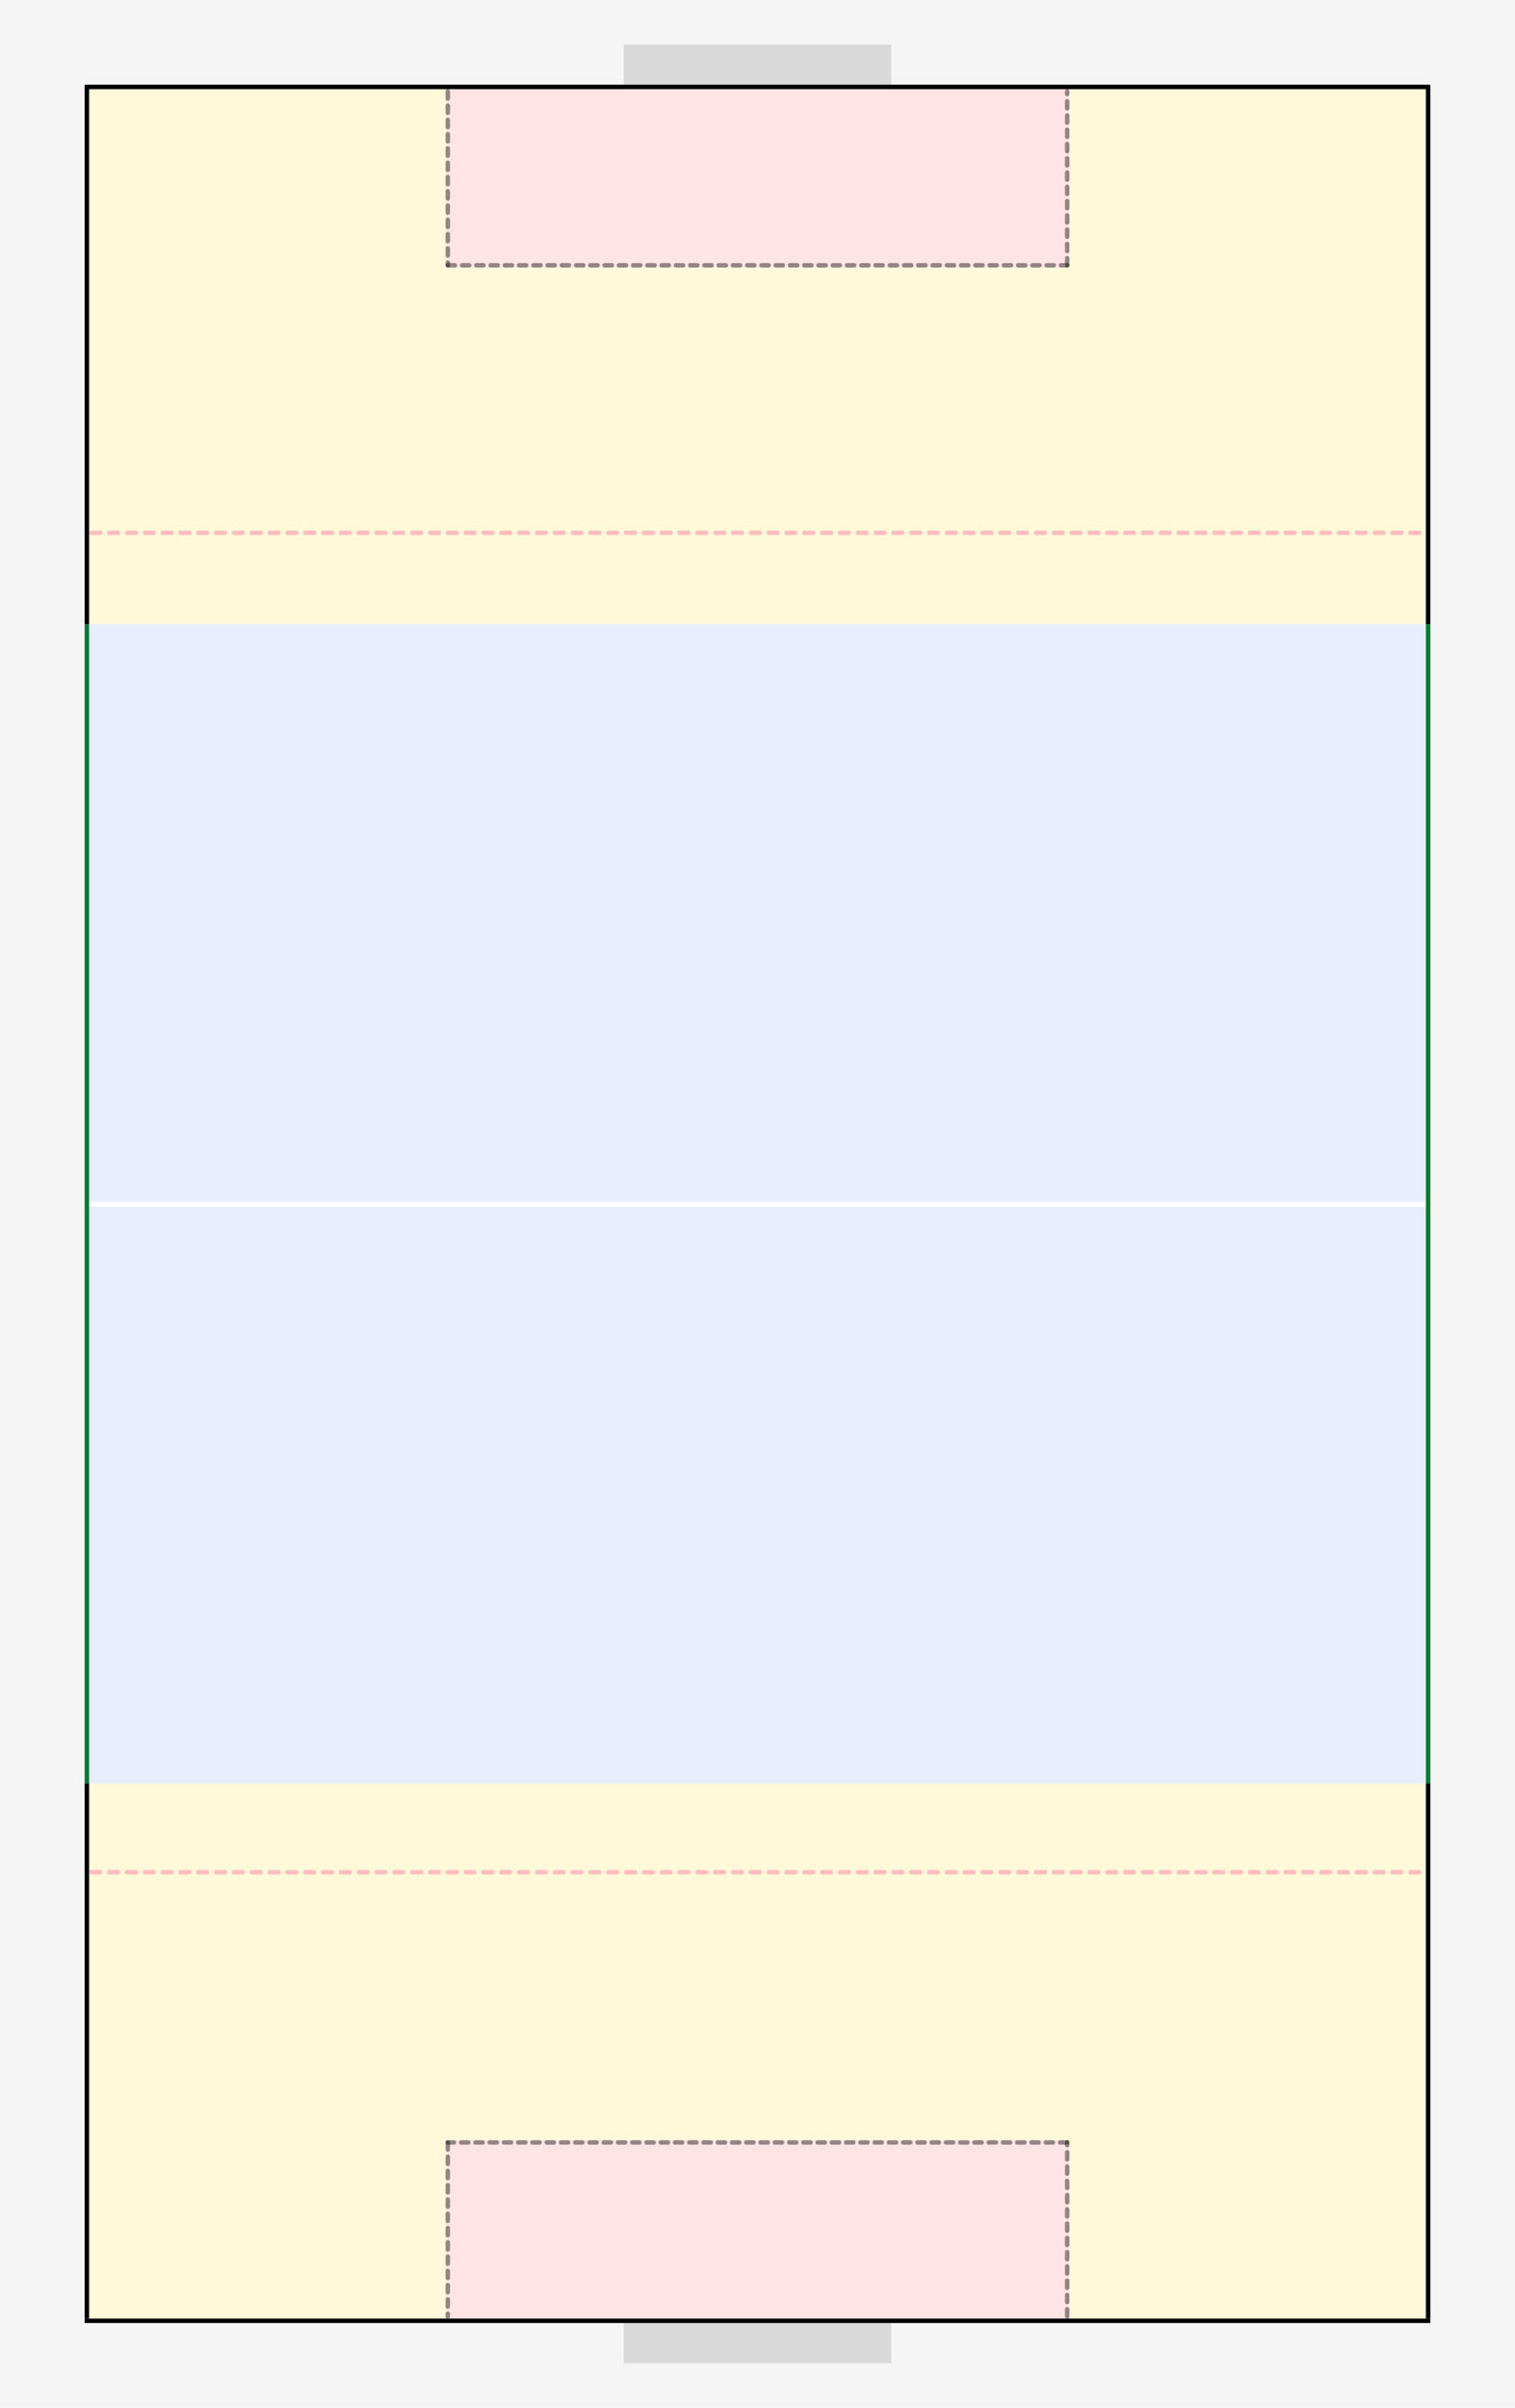 <svg width="1700" height="2700" viewBox="0 0 1700 2700" fill="none" xmlns="http://www.w3.org/2000/svg">
<rect width="1700" height="2700" fill="#F5F5F5"/>
<rect width="1700" height="2700" fill="white" fill-opacity="0.01"/>
<rect x="100" y="100" width="1500" height="2500" fill="#E7EFFF"/>
<rect x="700" y="2600" width="300" height="50" fill="#D9D9D9"/>
<rect x="100" y="2000" width="1500" height="600" fill="#FFF9DA"/>
<rect x="500" y="2400" width="700" height="200" fill="#FFE4E4"/>
<rect x="100" y="100" width="1500" height="600" fill="#FFF9DA"/>
<rect x="500" y="100" width="700" height="200" fill="#FFE4E4"/>
<rect x="700" y="50" width="300" height="50" fill="#D9D9D9"/>
<line x1="102.5" y1="597.5" x2="1597.5" y2="597.5" stroke="#FFBDBD" stroke-width="5" stroke-linecap="round" stroke-dasharray="10 10"/>
<line x1="102.5" y1="2099.5" x2="1597.5" y2="2099.5" stroke="#FFBDBD" stroke-width="5" stroke-linecap="round" stroke-dasharray="10 10"/>
<line x1="1602.5" y1="700" x2="1602.5" y2="2000" stroke="#007C32" stroke-width="5"/>
<line x1="97.5" y1="700" x2="97.5" y2="2000" stroke="#007C32" stroke-width="5"/>
<line x1="97.5" y1="700" x2="97.5" y2="100" stroke="black" stroke-width="5"/>
<line x1="95" y1="97.5" x2="1600" y2="97.5" stroke="black" stroke-width="5"/>
<line x1="1602.5" y1="700" x2="1602.5" y2="95" stroke="black" stroke-width="5"/>
<line x1="1602.5" y1="2000" x2="1602.5" y2="2600" stroke="black" stroke-width="5"/>
<line x1="1605" y1="2602.5" x2="95" y2="2602.5" stroke="black" stroke-width="5"/>
<line x1="97.5" y1="2600" x2="97.5" y2="2000" stroke="black" stroke-width="5"/>
<line x1="100" y1="1350.5" x2="1600" y2="1350.5" stroke="white" stroke-width="5"/>
<line x1="1197.5" y1="2597.5" x2="1197.5" y2="2402.5" stroke="black" stroke-opacity="0.42" stroke-width="5" stroke-linecap="round" stroke-dasharray="8 8"/>
<line x1="1197.5" y1="2402.5" x2="502.5" y2="2402.5" stroke="black" stroke-opacity="0.42" stroke-width="5" stroke-linecap="round" stroke-dasharray="8 8"/>
<line x1="502.5" y1="2402.5" x2="502.5" y2="2597.5" stroke="black" stroke-opacity="0.42" stroke-width="5" stroke-linecap="round" stroke-dasharray="8 8"/>
<line x1="502.5" y1="102.5" x2="502.5" y2="297.5" stroke="black" stroke-opacity="0.42" stroke-width="5" stroke-linecap="round" stroke-dasharray="8 8"/>
<line x1="502.5" y1="297.5" x2="1197.5" y2="297.5" stroke="black" stroke-opacity="0.42" stroke-width="5" stroke-linecap="round" stroke-dasharray="8 8"/>
<line x1="1197.5" y1="297.5" x2="1197.5" y2="102.5" stroke="black" stroke-opacity="0.42" stroke-width="5" stroke-linecap="round" stroke-dasharray="8 8"/>
</svg>
